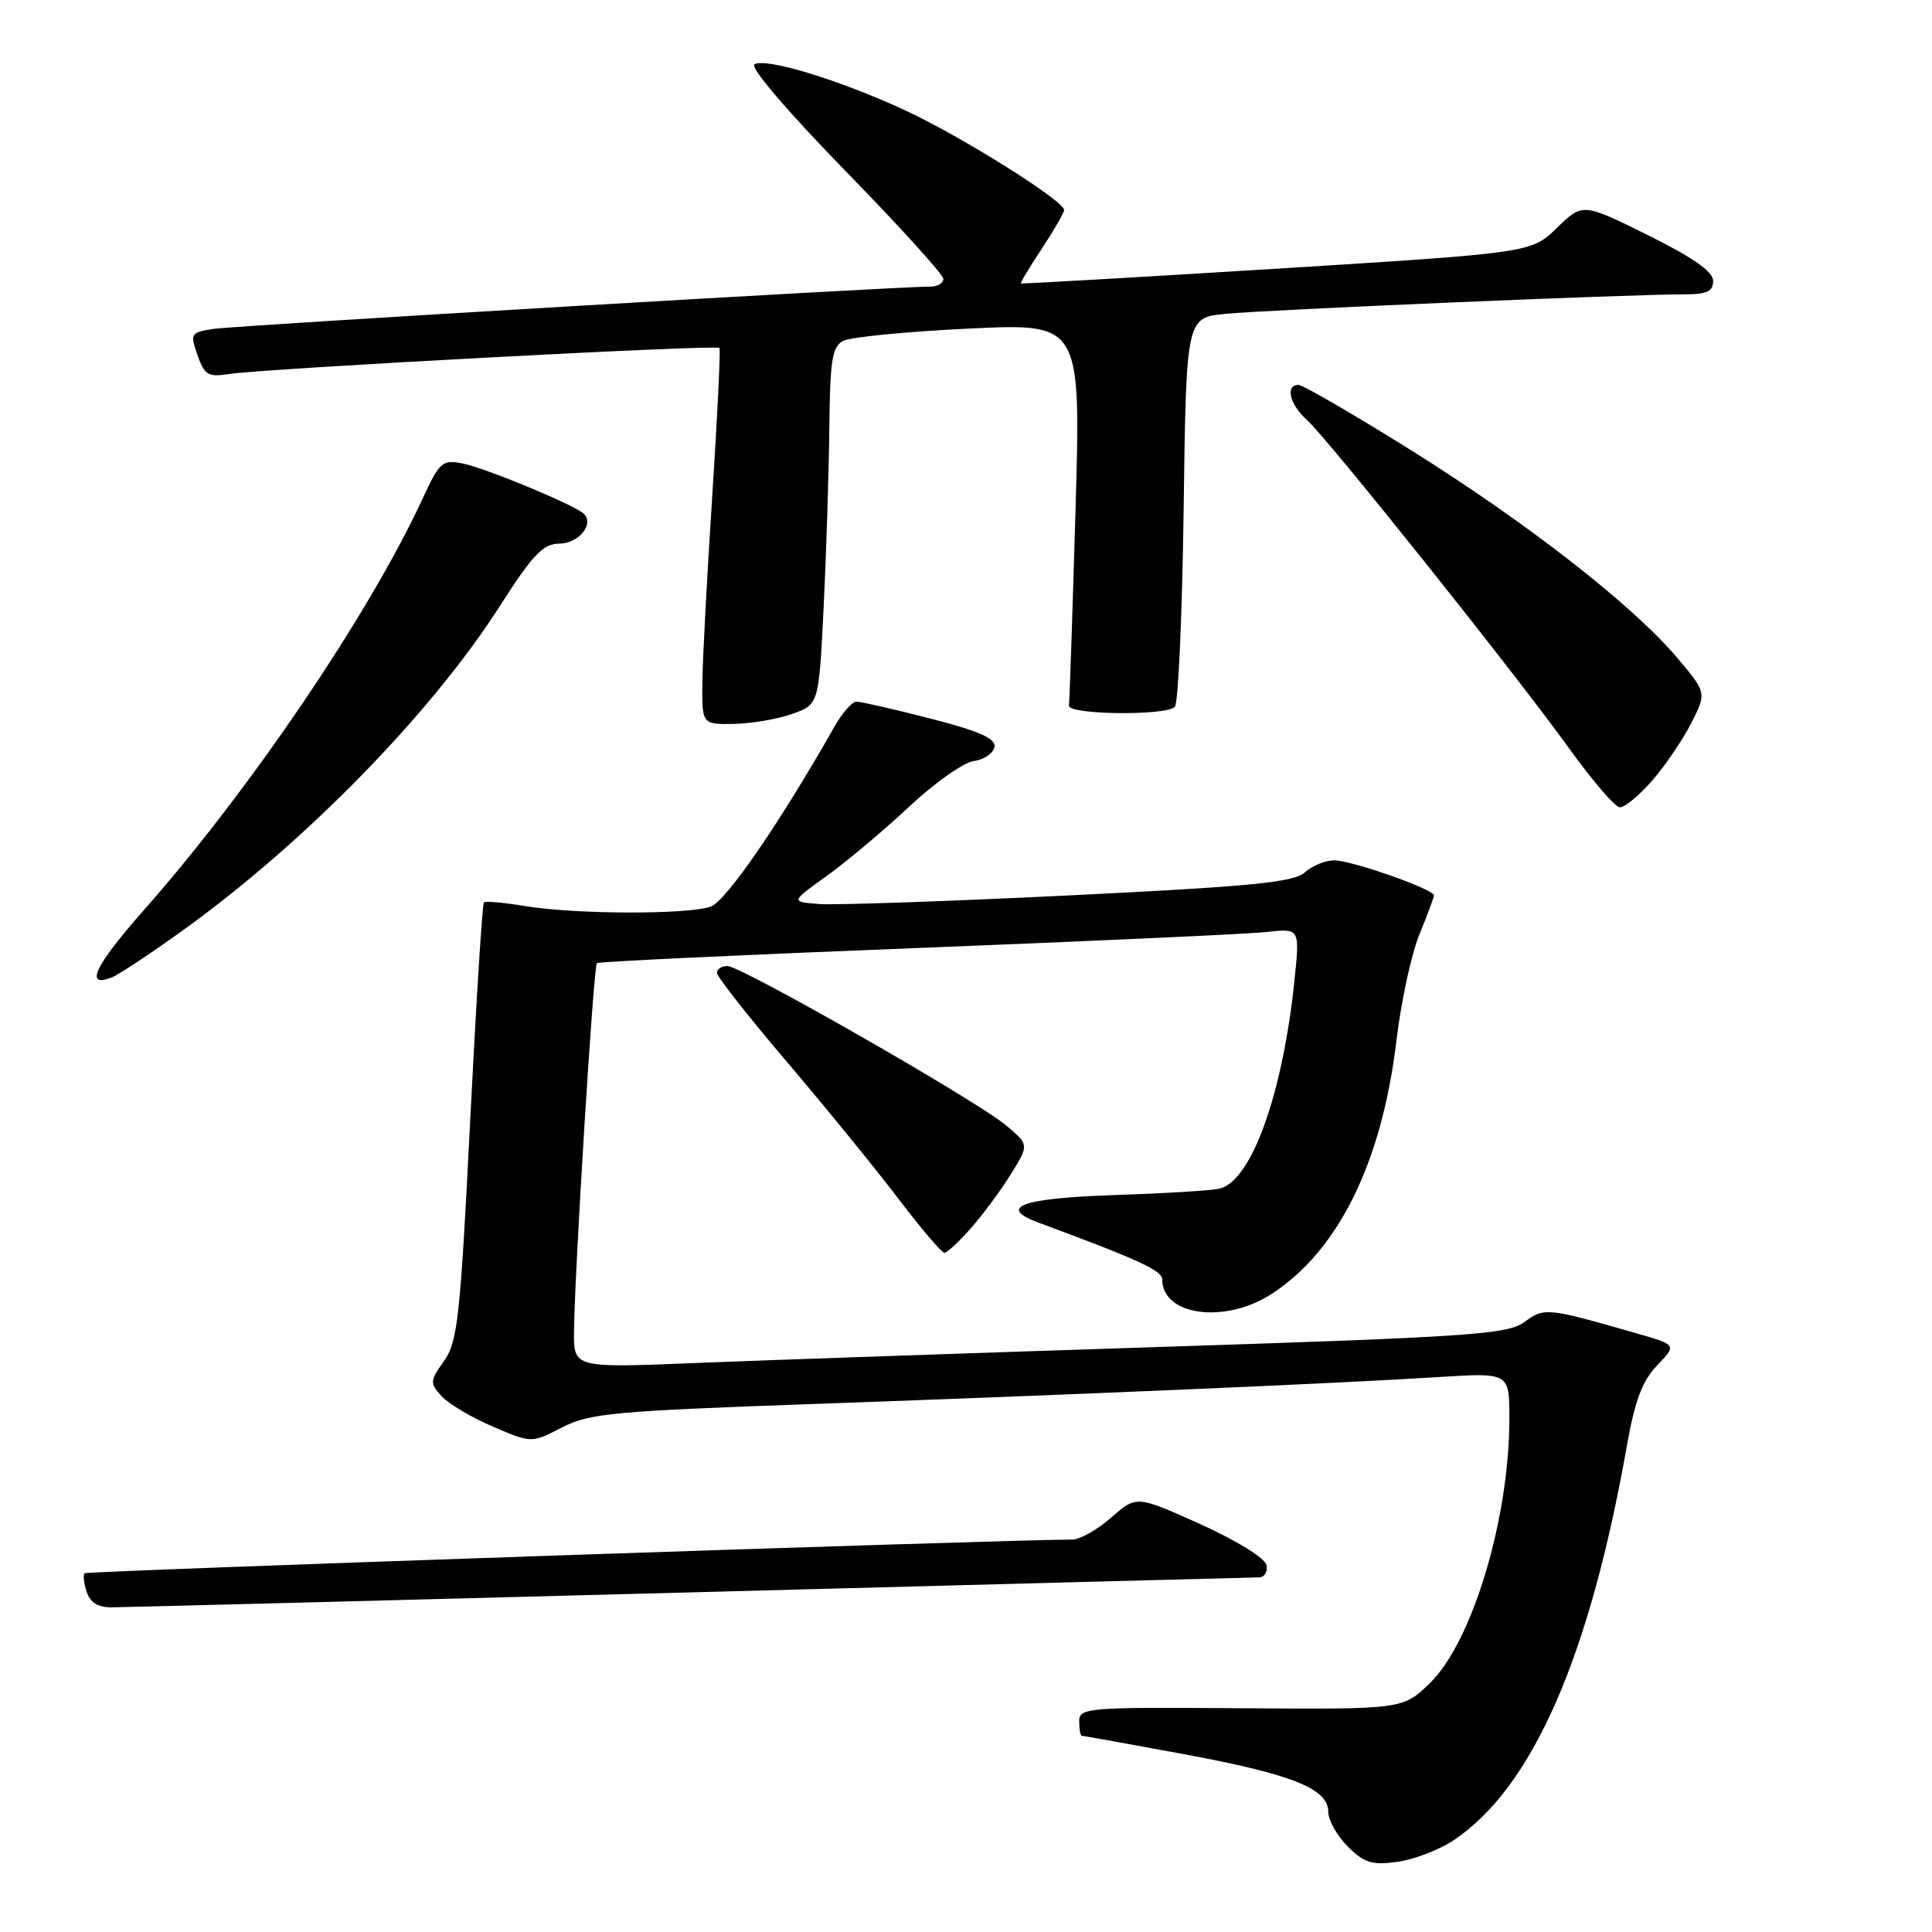 <?xml version="1.0" encoding="UTF-8" standalone="no"?>
<!DOCTYPE svg PUBLIC "-//W3C//DTD SVG 1.1//EN" "http://www.w3.org/Graphics/SVG/1.1/DTD/svg11.dtd" >
<svg xmlns="http://www.w3.org/2000/svg" xmlns:xlink="http://www.w3.org/1999/xlink" version="1.1" viewBox="0 0 256 256">
 <g >
 <path fill="currentColor"
d=" M 192.62 243.84 C 203.04 236.88 210.62 219.60 215.57 191.57 C 216.63 185.59 217.61 182.97 219.58 180.92 C 222.19 178.20 222.19 178.20 216.84 176.67 C 204.92 173.26 204.66 173.23 202.00 175.17 C 199.75 176.81 195.03 177.14 154.00 178.47 C 128.97 179.28 101.19 180.24 92.25 180.60 C 76.00 181.27 76.00 181.27 76.06 176.38 C 76.15 168.24 78.65 128.01 79.09 127.62 C 79.32 127.42 98.40 126.52 121.50 125.62 C 144.60 124.71 165.46 123.76 167.87 123.49 C 172.23 123.01 172.23 123.01 171.54 129.75 C 169.99 144.94 165.81 156.58 161.55 157.51 C 160.42 157.76 154.12 158.14 147.54 158.36 C 135.32 158.76 132.08 159.97 137.67 162.03 C 150.76 166.87 154.00 168.35 154.00 169.52 C 154.00 174.37 162.36 175.46 168.55 171.42 C 177.40 165.64 183.12 153.98 185.05 137.78 C 185.66 132.68 187.02 126.39 188.08 123.81 C 189.14 121.24 190.00 118.91 190.00 118.64 C 190.00 117.83 179.10 114.00 176.79 114.00 C 175.62 114.00 173.86 114.72 172.89 115.60 C 171.44 116.91 165.87 117.46 141.81 118.64 C 125.69 119.43 110.76 119.94 108.62 119.79 C 104.75 119.50 104.75 119.50 109.50 116.10 C 112.12 114.22 117.02 110.11 120.40 106.95 C 123.78 103.78 127.65 101.04 129.01 100.85 C 130.37 100.66 131.61 99.82 131.77 98.99 C 131.98 97.86 129.83 96.90 123.28 95.21 C 118.45 93.97 114.03 92.96 113.47 92.97 C 112.90 92.99 111.60 94.46 110.59 96.25 C 103.37 108.97 96.26 119.33 94.21 120.11 C 91.32 121.21 76.25 121.17 69.50 120.05 C 66.75 119.59 64.33 119.38 64.12 119.57 C 63.91 119.77 63.09 132.88 62.29 148.72 C 60.99 174.57 60.64 177.79 58.84 180.33 C 56.96 182.97 56.94 183.27 58.49 184.98 C 59.40 185.99 62.45 187.81 65.28 189.02 C 70.41 191.23 70.41 191.23 74.46 189.15 C 78.12 187.26 81.29 186.97 108.50 186.01 C 143.29 184.77 177.52 183.30 190.75 182.46 C 200.00 181.88 200.00 181.88 200.00 187.98 C 200.00 201.24 195.07 217.61 189.44 223.05 C 185.87 226.50 185.87 226.50 164.43 226.35 C 143.97 226.20 143.00 226.28 143.00 228.10 C 143.00 229.14 143.16 230.00 143.35 230.00 C 143.54 230.00 149.56 231.09 156.73 232.41 C 171.21 235.09 176.00 237.00 176.00 240.07 C 176.00 241.18 177.16 243.25 178.58 244.67 C 180.74 246.83 181.79 247.16 185.14 246.71 C 187.33 246.41 190.70 245.12 192.62 243.84 Z  M 91.50 211.00 C 132.20 209.91 166.10 209.02 166.82 209.01 C 167.55 209.01 168.00 208.27 167.82 207.39 C 167.64 206.47 163.86 204.13 159.05 201.96 C 150.60 198.15 150.60 198.15 147.26 201.07 C 145.43 202.68 143.10 204.00 142.08 204.00 C 133.56 204.00 11.51 208.16 11.21 208.46 C 10.99 208.67 11.11 209.78 11.48 210.92 C 11.93 212.35 12.97 212.99 14.82 212.98 C 16.29 212.97 50.80 212.08 91.50 211.00 Z  M 128.69 162.70 C 130.29 160.88 132.67 157.65 133.98 155.53 C 136.37 151.67 136.37 151.67 133.26 149.08 C 129.27 145.76 98.21 128.00 96.38 128.00 C 95.62 128.00 95.00 128.41 95.00 128.91 C 95.00 129.41 99.16 134.71 104.25 140.68 C 109.34 146.66 115.97 154.80 118.99 158.77 C 122.01 162.75 124.77 166.00 125.14 166.00 C 125.50 166.00 127.10 164.51 128.69 162.70 Z  M 24.28 123.24 C 40.45 111.59 57.10 94.56 66.21 80.34 C 70.62 73.45 71.94 72.06 74.14 72.03 C 76.76 72.00 78.84 69.32 77.28 68.01 C 75.82 66.78 64.27 62.00 61.33 61.42 C 58.61 60.87 58.26 61.18 55.96 66.15 C 48.95 81.31 33.16 104.62 19.18 120.46 C 12.56 127.95 11.12 130.93 14.80 129.52 C 15.68 129.18 19.95 126.36 24.28 123.24 Z  M 218.89 103.47 C 220.59 101.53 222.92 98.11 224.07 95.87 C 226.15 91.79 226.15 91.79 222.22 87.14 C 216.30 80.15 202.26 69.21 186.88 59.60 C 179.30 54.87 172.63 51.00 172.05 51.00 C 170.28 51.00 170.88 53.59 173.13 55.60 C 175.91 58.08 200.91 89.40 208.00 99.28 C 211.03 103.49 214.02 106.96 214.65 106.97 C 215.28 106.99 217.19 105.41 218.89 103.47 Z  M 105.00 94.59 C 108.50 93.33 108.50 93.33 109.14 80.41 C 109.49 73.31 109.82 62.68 109.89 56.79 C 109.98 47.67 110.26 45.93 111.75 45.16 C 112.71 44.66 120.19 43.93 128.37 43.54 C 143.23 42.82 143.23 42.82 142.51 67.66 C 142.11 81.32 141.72 92.95 141.64 93.50 C 141.47 94.71 154.47 94.87 155.67 93.67 C 156.13 93.21 156.65 81.43 156.84 67.48 C 157.18 42.12 157.18 42.12 162.34 41.59 C 167.48 41.06 216.12 38.99 223.25 39.00 C 226.18 39.00 227.00 38.61 227.00 37.22 C 227.00 35.99 224.36 34.14 218.36 31.16 C 209.72 26.88 209.72 26.88 206.31 30.19 C 202.89 33.50 202.89 33.50 169.20 35.60 C 150.66 36.75 135.41 37.63 135.29 37.55 C 135.17 37.48 136.41 35.41 138.04 32.96 C 139.66 30.51 140.99 28.20 141.00 27.83 C 141.00 26.60 127.24 17.98 119.81 14.56 C 111.09 10.54 101.44 7.61 99.96 8.53 C 99.34 8.91 104.42 14.85 111.94 22.56 C 119.12 29.91 125.00 36.39 125.00 36.96 C 125.00 37.53 124.21 37.99 123.25 37.98 C 119.40 37.93 31.28 43.13 28.31 43.58 C 25.25 44.05 25.17 44.19 26.17 47.06 C 27.09 49.70 27.58 49.99 30.36 49.56 C 35.07 48.83 94.99 45.64 95.33 46.10 C 95.49 46.32 95.07 55.05 94.39 65.50 C 93.71 75.95 93.11 87.09 93.07 90.25 C 93.00 96.00 93.00 96.00 97.25 95.92 C 99.59 95.88 103.08 95.28 105.00 94.59 Z "/>
</g>
</svg>
